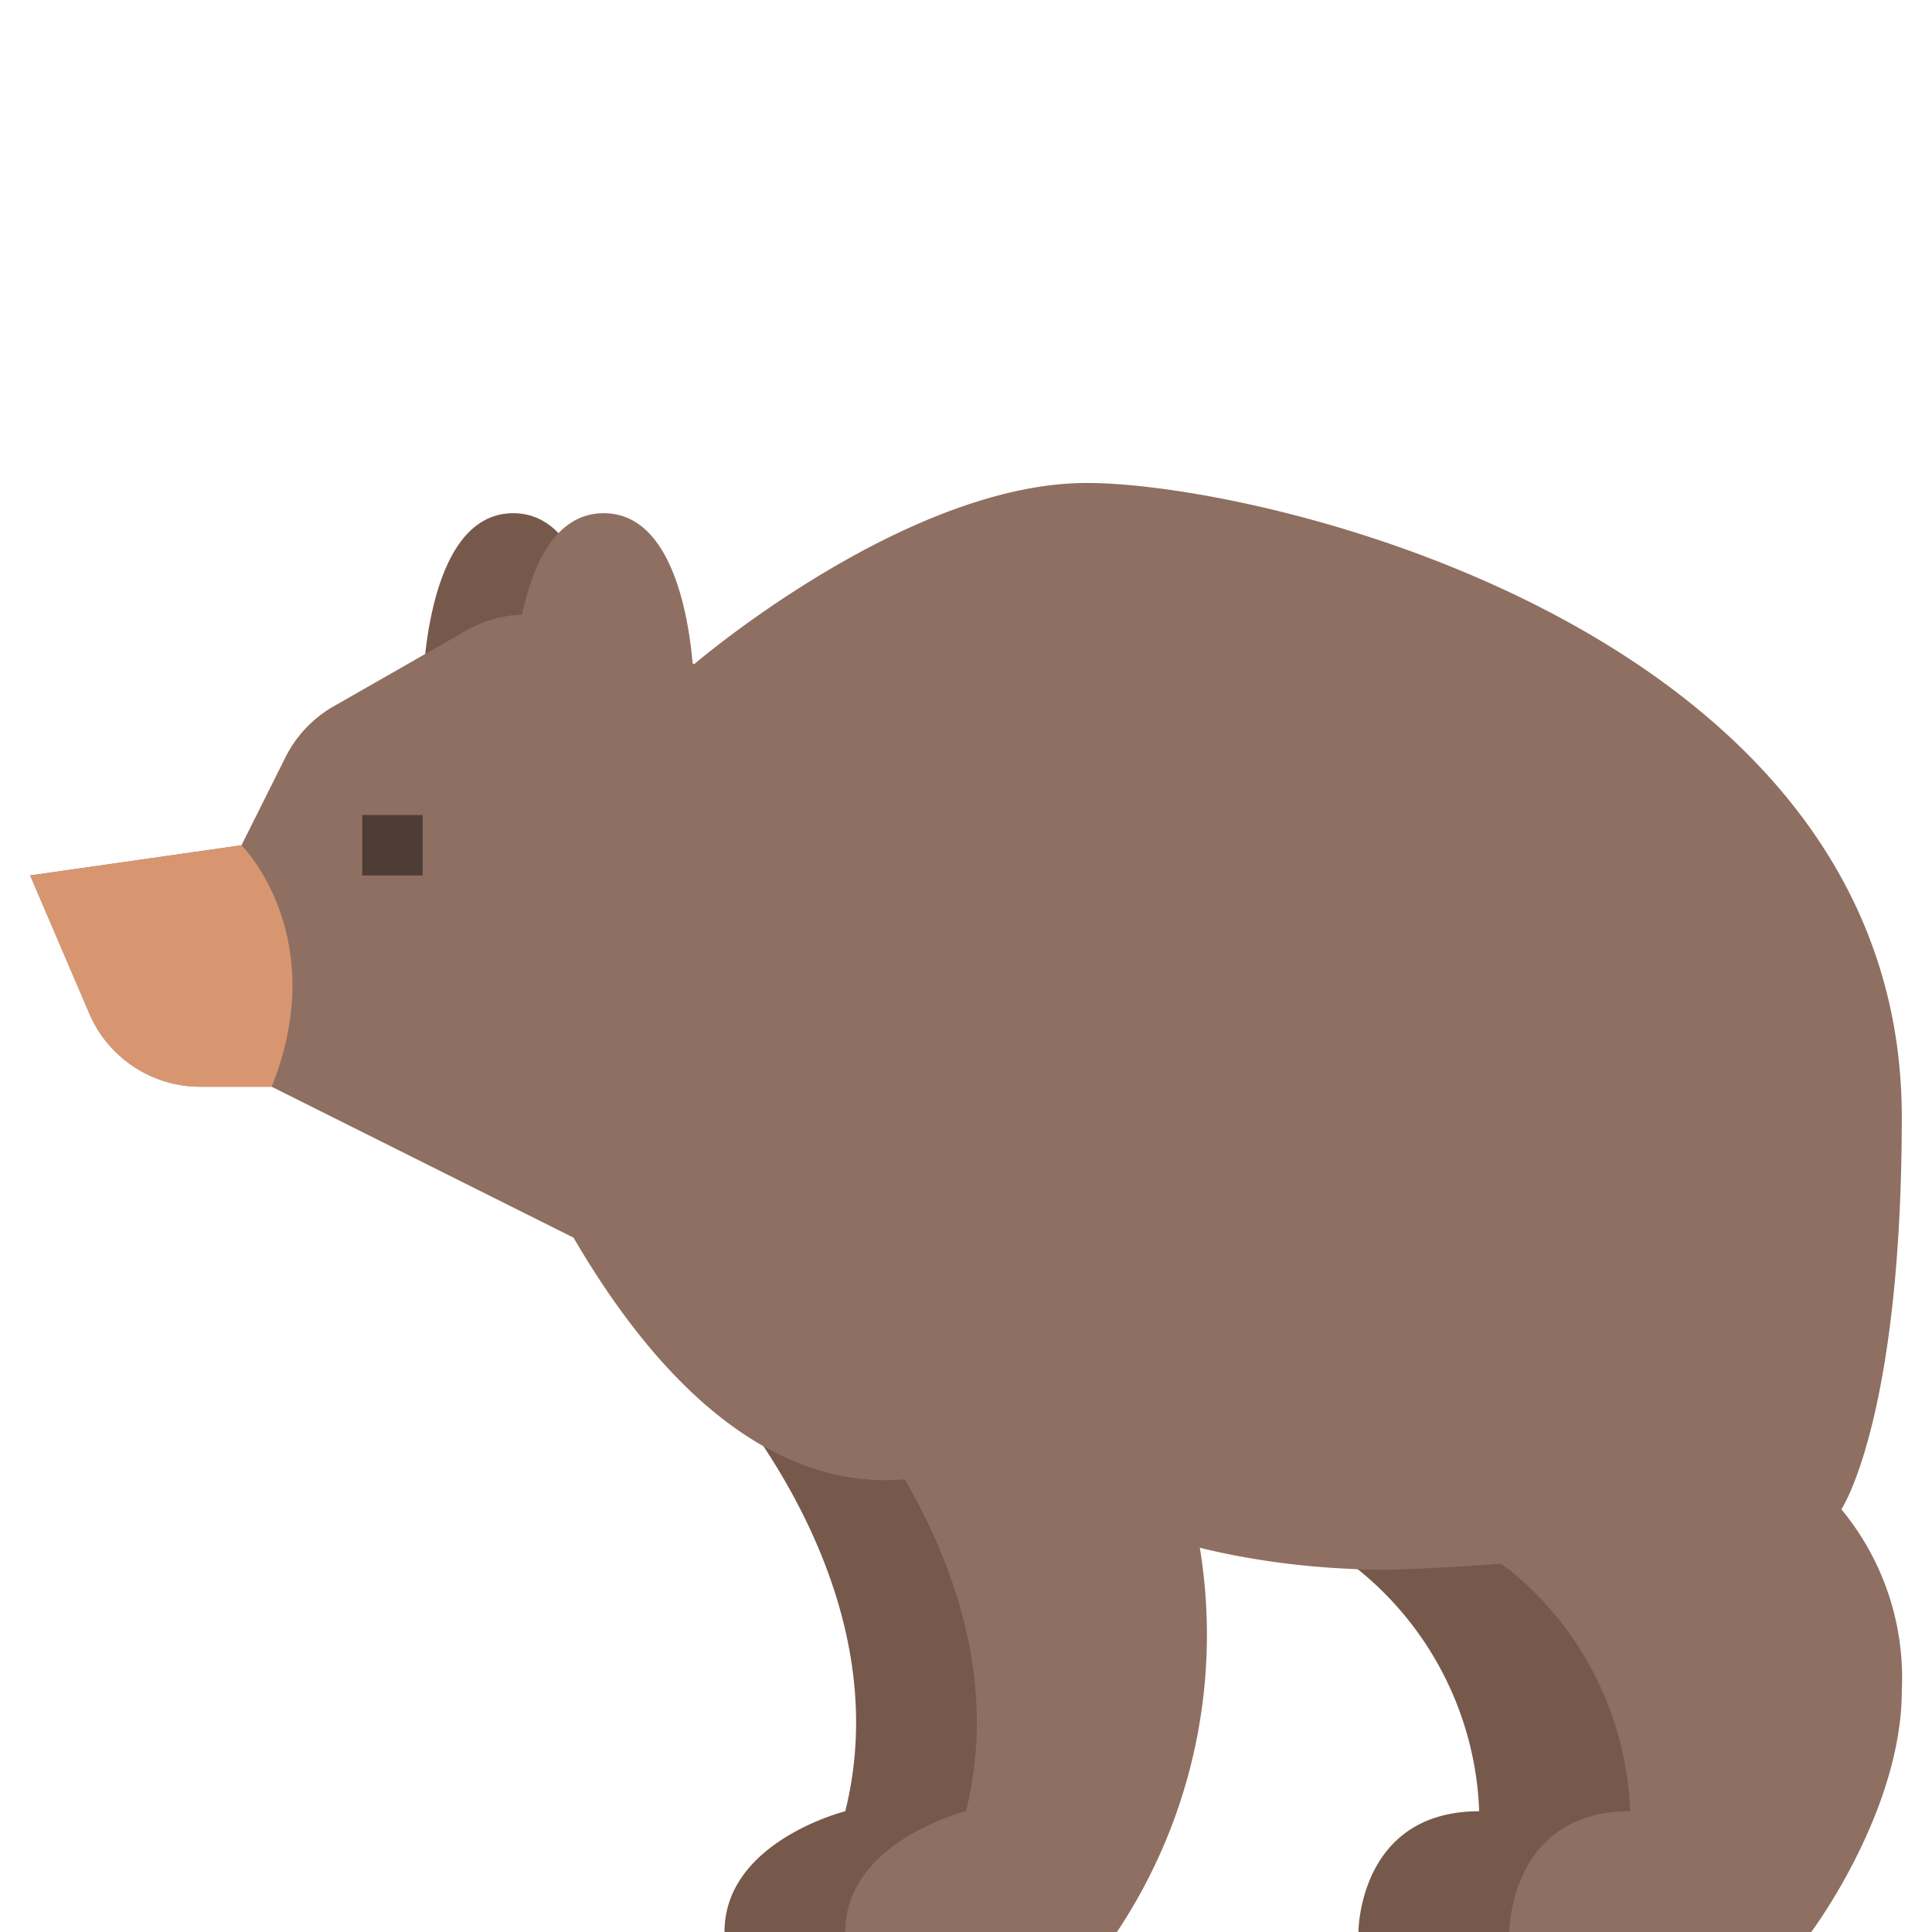<svg height="512" viewBox="0 0 64 64" width="512" xmlns="http://www.w3.org/2000/svg"><g id="_8-bear" data-name="8-bear"><path d="m14 23s0-6 3-6 3 6 3 6z" fill="#77594b"/><path d="m56 50a8.76 8.76 0 0 1 2 6c0 4-3 8-3 8h-10s0-4 4-4a10.799 10.799 0 0 0 -4-8 6.997 6.997 0 0 1 -3-7z" fill="#77594b"/><path d="m34 46a17.762 17.762 0 0 1 -1 18h-9c0-3 4-4 4-4 2-8-5-15-5-15z" fill="#77594b"/><g fill="#8f6f61"><path d="m1 29 7-1 1.458-2.917a4 4 0 0 1 1.593-1.684l4.396-2.512a4 4 0 0 1 3.249-.322l4.303 1.434s7-6 13-6 27 5 27 21c0 10-2 13-2 13a72.972 72.972 0 0 1 -15 2c-4.893 0-9.867-1.258-13-4 0 0-7 5-14-7l-10-5h-2.362a4 4 0 0 1 -3.677-2.424z"/><path d="m38 46a17.762 17.762 0 0 1 -1 18h-9c0-3 4-4 4-4 2-8-5-15-5-15z"/><path d="m17 23s0-6 3-6 3 6 3 6z"/><path d="m61 50a8.76 8.76 0 0 1 2 6c0 4-3 8-3 8h-10s0-4 4-4a10.799 10.799 0 0 0 -4-8 6.997 6.997 0 0 1 -3-7z"/></g><path d="m8 28-7 1 1.961 4.576a4 4 0 0 0 3.677 2.424h2.362c2-5-1-8-1-8z" fill="#d89670"/><path d="m12 27h2v2h-2z" fill="#4e3c36"/></g></svg>